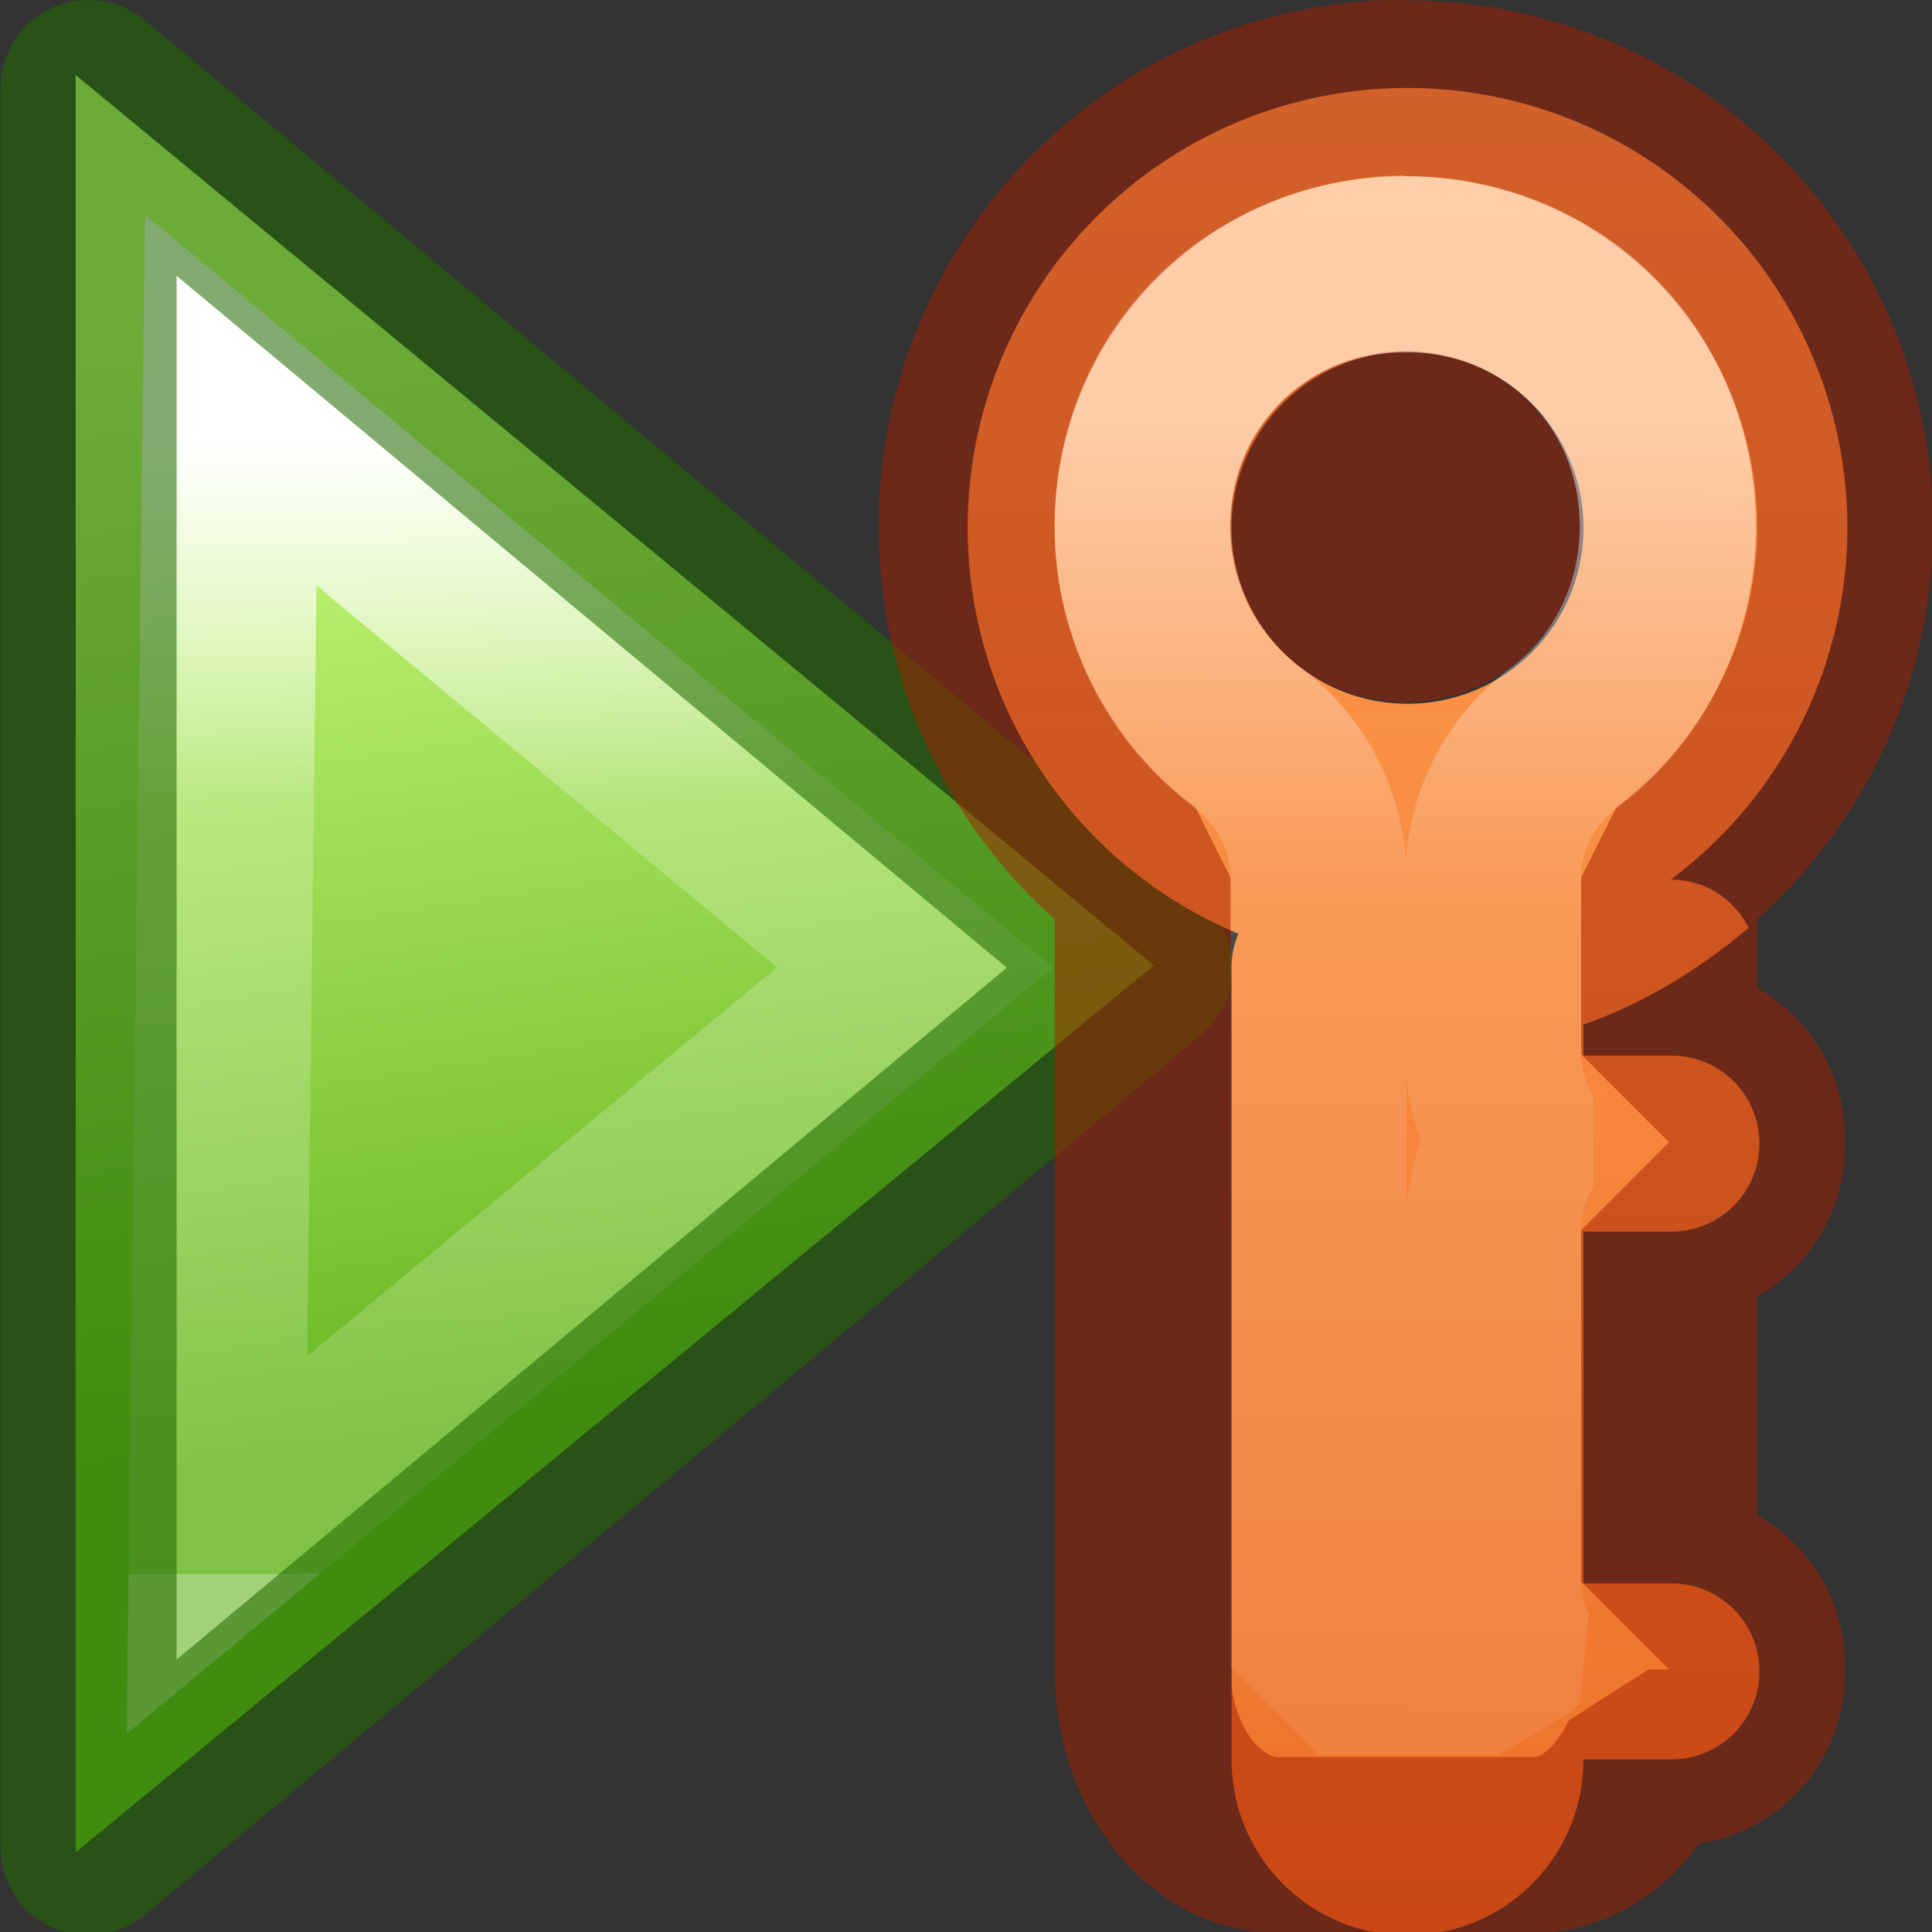 <svg height="11" viewBox="0 0 2.91 2.91" width="11" xmlns="http://www.w3.org/2000/svg" xmlns:xlink="http://www.w3.org/1999/xlink"><rect x="0" y="0" width="2.91" height="2.91" fill="#333333" stroke="none"/><linearGradient id="a" gradientUnits="userSpaceOnUse" x1="8" x2="8" y1=".5" y2="11"><stop offset="0" stop-color="#ffa154"/><stop offset="1" stop-color="#f37329" stop-opacity=".971"/></linearGradient><linearGradient id="b" gradientUnits="userSpaceOnUse" x1="2.117" x2="2.112" xlink:href="#d" y1="294.751" y2="296.87"/><linearGradient id="c" gradientTransform="matrix(0 .078 .078 0 -3.869 293.222)" gradientUnits="userSpaceOnUse" x1="15.77" x2="37.164" y1="71.474" y2="74.811"><stop offset="0" stop-color="#d1ff82"/><stop offset="1" stop-color="#68b723"/></linearGradient><linearGradient id="d" gradientUnits="userSpaceOnUse" x1="4.601" x2="4.614" y1="2.479" y2="8.945"><stop offset="0" stop-color="#fff"/><stop offset=".321" stop-color="#fff" stop-opacity=".235"/><stop offset="1" stop-color="#fff" stop-opacity=".157"/><stop offset="1" stop-color="#fff" stop-opacity=".392"/></linearGradient><g transform="translate(-.529 -294.09)"><path d="m.643 296.88 1.624-1.336-1.624-1.341z" display="block" fill="url(#c)" stroke-width=".265"/><g fill="none" stroke-miterlimit="7" transform="matrix(.265 0 0 .265 0 294.09)"><path d="m7.197 5.499-3.889-3.224-.079 6.506z" display="block" stroke="url(#d)"/><path d="m2.5 10.5 6-5-6-5z" display="block" stroke="#206b00" stroke-linejoin="round" stroke-opacity=".566"/></g></g><g stroke-width=".265" transform="translate(0 -294.09)"><path d="m8 .5a2.5 2.5 0 0 0 -2.5 2.5 2.5 2.5 0 0 0 1.539 2.307c-.025.059-.039.125-.039.193v.324.176 1 3c0 .554.446 1 1 1 .554 0 1-.446 1-1h.5c.277 0 .5-.223.5-.5 0-.277-.223-.5-.5-.5h-.5v-2h.5c.277 0 .5-.223.5-.5 0-.277-.223-.5-.5-.5h-.5v-.176c.349-.124.663-.316.939-.551-.083-.161-.245-.273-.439-.273h-.004a2.5 2.5 0 0 0 1.004-2 2.5 2.5 0 0 0 -2.5-2.5zm0 1.5c.552 0 1 .448 1 1s-.448 1-1 1-1-.448-1-1 .448-1 1-1z" fill="url(#a)" transform="matrix(.265 0 0 .265 0 294.09)"/><g fill="none" stroke-linecap="round" stroke-linejoin="bevel"><path d="m2.117 294.222a.661.661 0 0 0 -.661.661.661.661 0 0 0 .265.529v.001 1.191c0 .147.092.265.205.265h.383c.075 0 .138-.054.174-.132h.038c.069 0 .125-.056.125-.125v-.015c0-.069-.056-.125-.125-.125h-.007v-.529h.007c.069 0 .125-.056.125-.125v-.015c0-.069-.056-.125-.125-.125h-.007v-.265c0-0.0 0-.001 0-.001a.661.661 0 0 0 .265-.528.661.661 0 0 0 -.661-.661zm0 .529a.132.132 0 0 1 .132.132.132.132 0 0 1 -.132.132.132.132 0 0 1 -.132-.132.132.132 0 0 1 .132-.132z" stroke="#a62100" stroke-opacity=".502"/><path d="m2.117 294.488c-.223 0-.396.173-.396.395 0.0.124.058.243.158.318a.265.265 0 0 1 .107.211v1.189h.27a.265.265 0 0 1 .016-.025.265.265 0 0 1 -.023-.105v-.529a.265.265 0 0 1 .037-.133.265.265 0 0 1 -.037-.131v-.266a.265.265 0 0 1 .107-.211c.099-.074.156-.193.156-.318 0-.223-.172-.395-.395-.395z" opacity=".5" stroke="url(#b)"/></g></g></svg>
